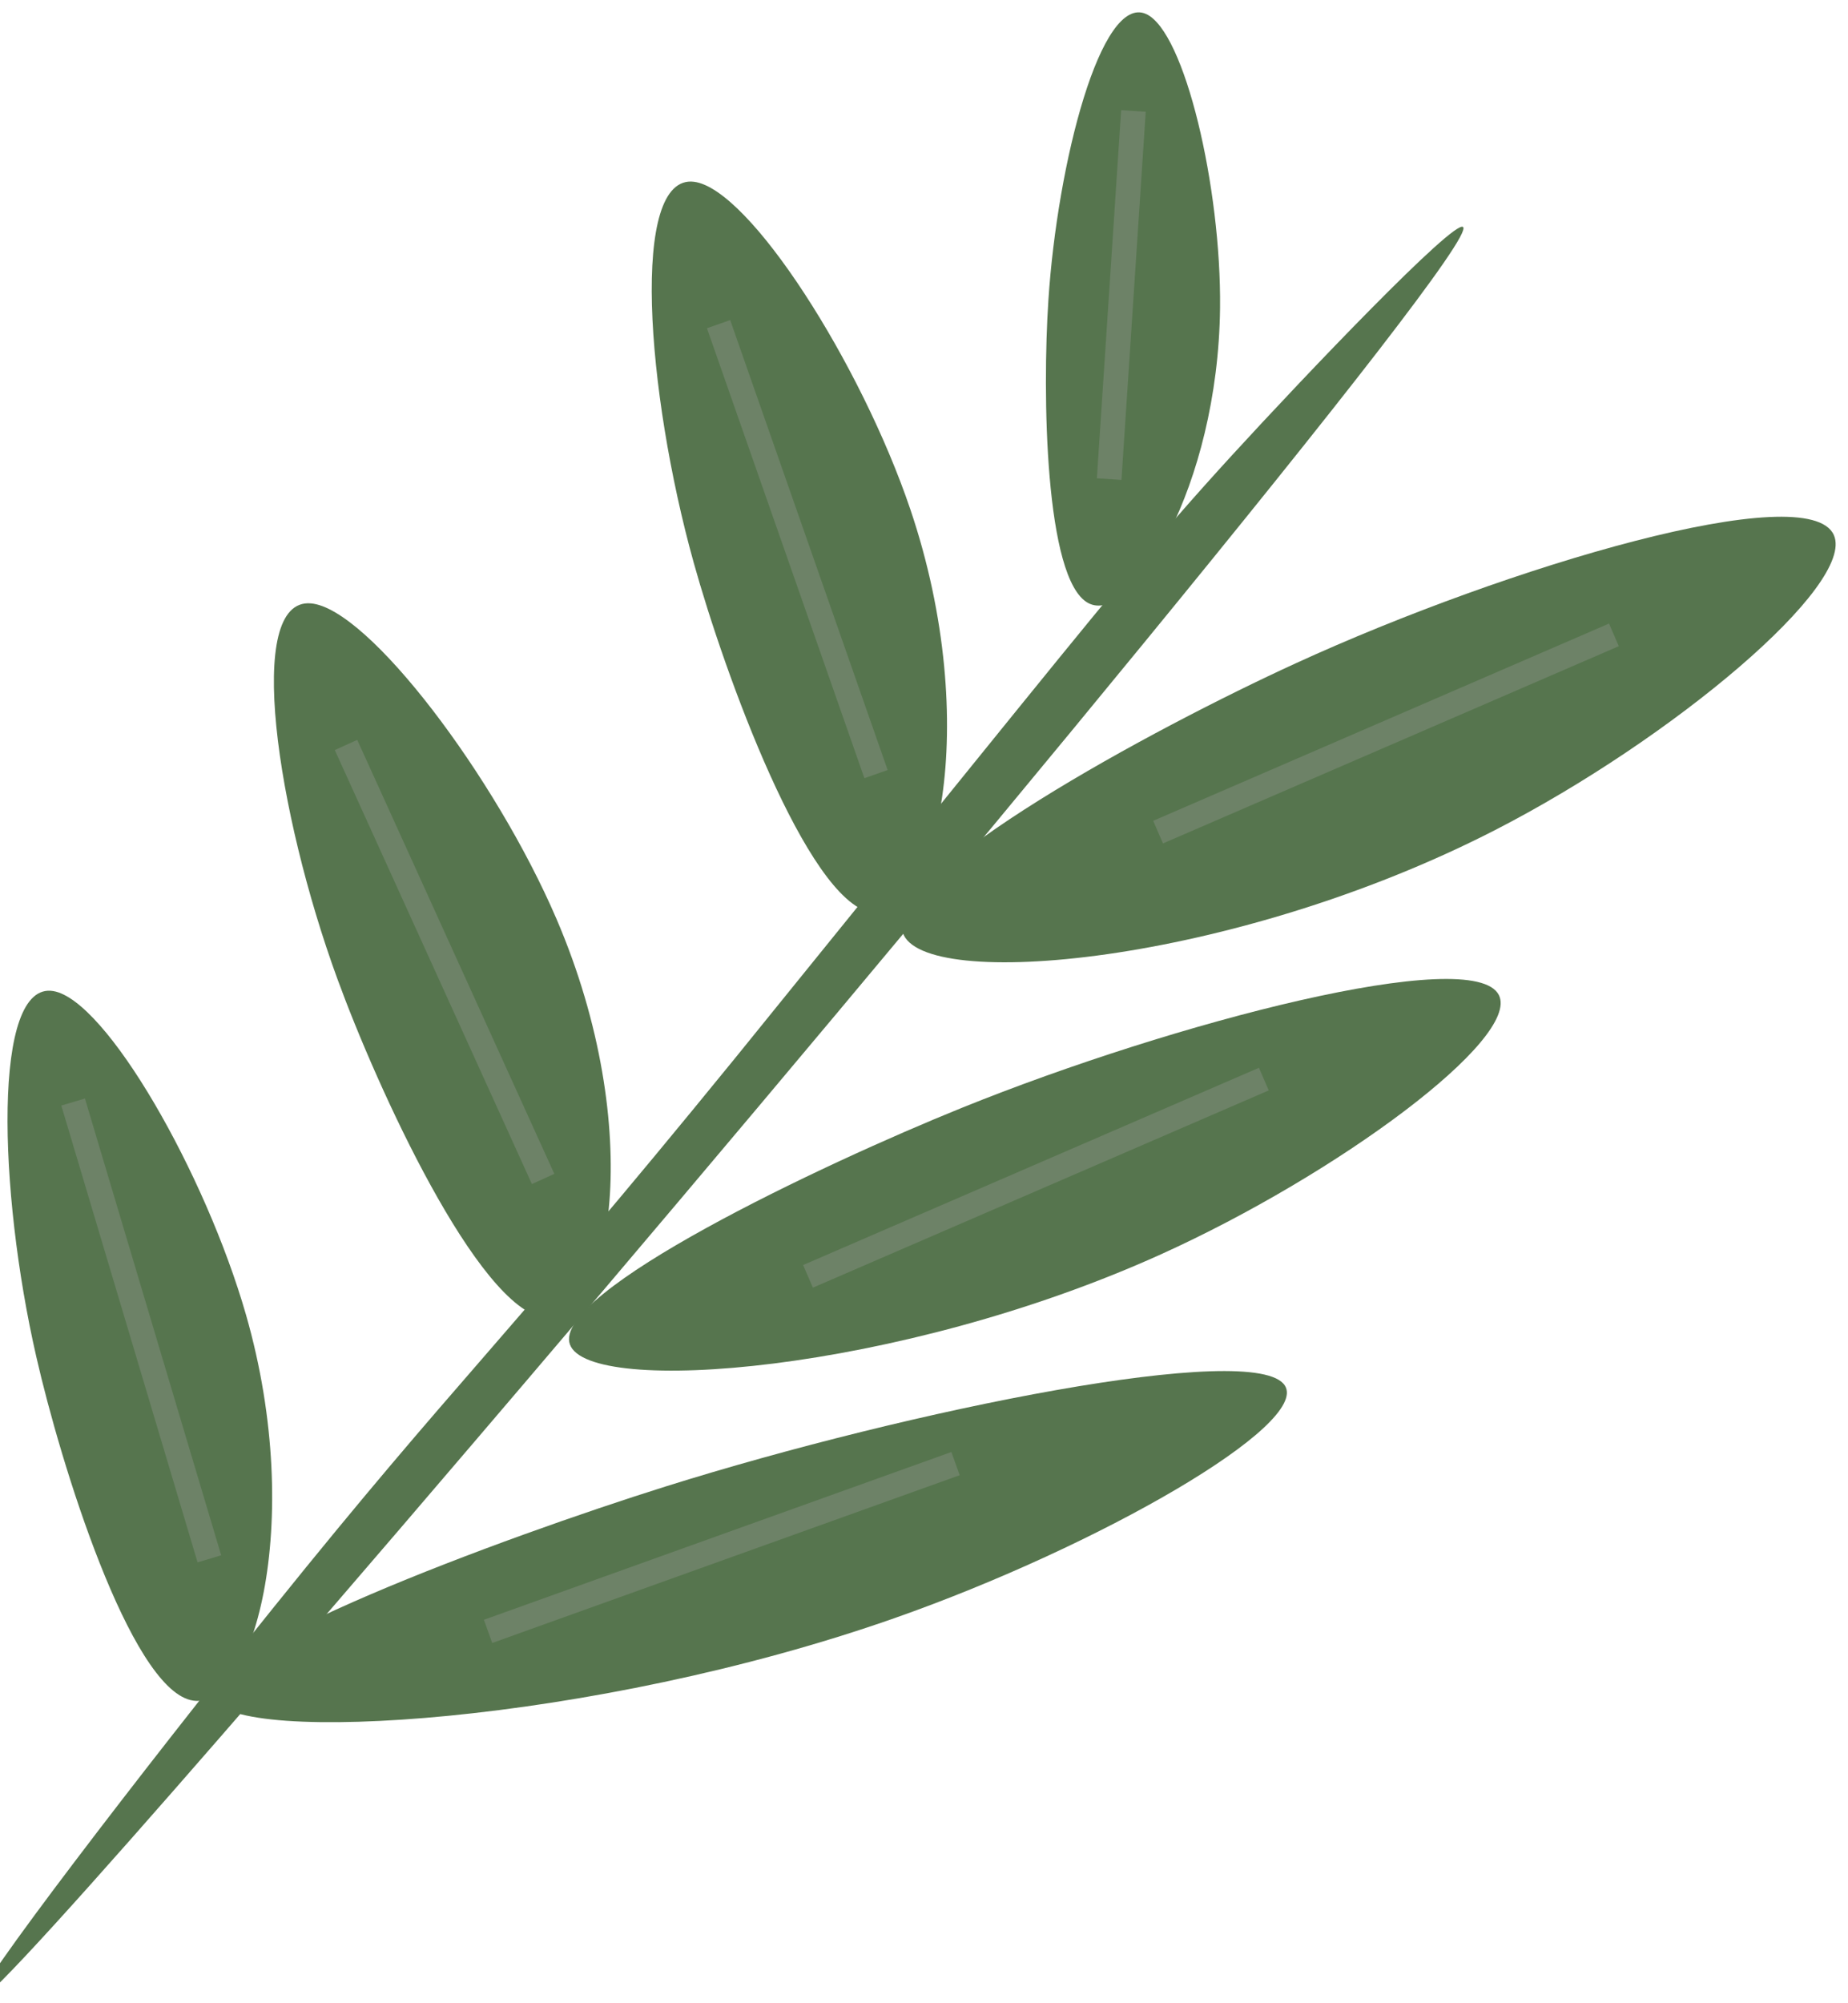 <?xml version="1.0" encoding="utf-8"?>
<!-- Generator: Adobe Illustrator 26.0.3, SVG Export Plug-In . SVG Version: 6.00 Build 0)  -->
<svg version="1.1" id="Layer_1" xmlns="http://www.w3.org/2000/svg" xmlns:xlink="http://www.w3.org/1999/xlink" x="0px" y="0px"
	 viewBox="0 0 300 325" style="enable-background:new 0 0 300 325;" xml:space="preserve">
<style type="text/css">
	.st0{fill:#69C1ED;}
	.st1{fill:#EAB66A;}
	.st2{fill:#E5AB5E;}
	.st3{fill:#55B8E0;}
	.st4{fill:#496B41;stroke:#000000;stroke-miterlimit:10;}
	.st5{fill:#56754E;}
	.st6{stroke:#6D8267;stroke-width:4;stroke-miterlimit:10;}
</style>
<path class="st5" d="M237.51,36.83c-1.44-1.29-25.72,24.16-37.51,37.03c-12.45,13.59-20.49,23.52-42.2,50.32
	c-25.36,31.32-38.05,46.98-38.45,47.47C80.77,219,74.64,223.23,44.33,260.89c-21,26.08-49.06,62.57-47.83,63.61
	c1.9,1.6,72.8-81.54,89.09-100.64C147.67,151.07,240.45,39.44,237.51,36.83z"/>
<path class="st5" d="M146.55,151.29c3.03,9.6,53.43,5.31,96.19-16.64c28.71-14.74,58.56-39.79,54.96-47.85
	c-4.16-9.33-52.75,4.95-87.35,20.81C187.42,118.1,143.54,141.73,146.55,151.29z"/>
<path class="st5" d="M92.52,218.12c3.02,8.44,53.3,4.67,95.96-14.63c28.64-12.95,58.42-34.98,54.84-42.06
	c-4.15-8.2-52.63,4.35-87.15,18.29C133.29,188.96,89.51,209.72,92.52,218.12z"/>
<path class="st5" d="M141.38,148.04c10.44,2.1,18.27-30.35,6.4-65.41c-7.97-23.54-26.1-52.01-35.12-53.14
	c-10.44-1.3-7.74,34.15-0.06,61.74C117.69,109.51,130.98,145.94,141.38,148.04z"/>
<path class="st5" d="M34.65,275.6c3.48,7.56,61.48,4.18,110.68-13.12c33.03-11.61,67.38-31.36,63.24-37.71
	c-4.78-7.35-60.7,3.9-100.51,16.39C81.67,249.45,31.18,268.07,34.65,275.6z"/>
<path class="st5" d="M88.37,213.81c10.88,1.69,16.64-30.61,1.95-64.77c-9.86-22.93-30.51-50.37-39.86-51.15
	c-10.82-0.91-5.54,33.98,4.31,60.92C61.29,176.66,77.53,212.12,88.37,213.81z"/>
<path class="st5" d="M30.91,275.81c9.9,2.46,18.83-28.36,9.02-62.52c-6.59-22.93-22.68-51.04-31.27-52.5
	c-9.94-1.7-8.92,32.46-2.78,59.27C9.93,237.82,21.05,273.36,30.91,275.81z"/>
<path class="st5" d="M176.63,97.82c7.08,3.87,21.11-18.85,21.43-47.85c0.21-19.47-5.72-44.88-12.01-47.7
	c-7.28-3.27-14.4,24.02-15.86,46.48C169.21,63.62,169.58,93.97,176.63,97.82z"/>
<path class="st6" d="M188,135c24.67-10.67,49.33-21.33,74-32"/>
<path class="st6" d="M131.17,207.07c24.67-10.67,49.33-21.33,74-32"/>
<path class="st6" d="M79.23,264.67c25.3-9.07,50.59-18.15,75.89-27.22"/>
<path class="st6" d="M33.99,252.9c-7.37-24.7-14.75-49.41-22.12-74.11"/>
<path class="st6" d="M88.17,191.27c-10.67-23.47-21.33-46.94-32-70.41"/>
<path class="st6" d="M142.21,125.59c-8.52-24.33-17.04-48.67-25.56-73"/>
<path class="st6" d="M180.06,77.73c1.31-19.91,2.63-39.82,3.94-59.73"/>
</svg>
